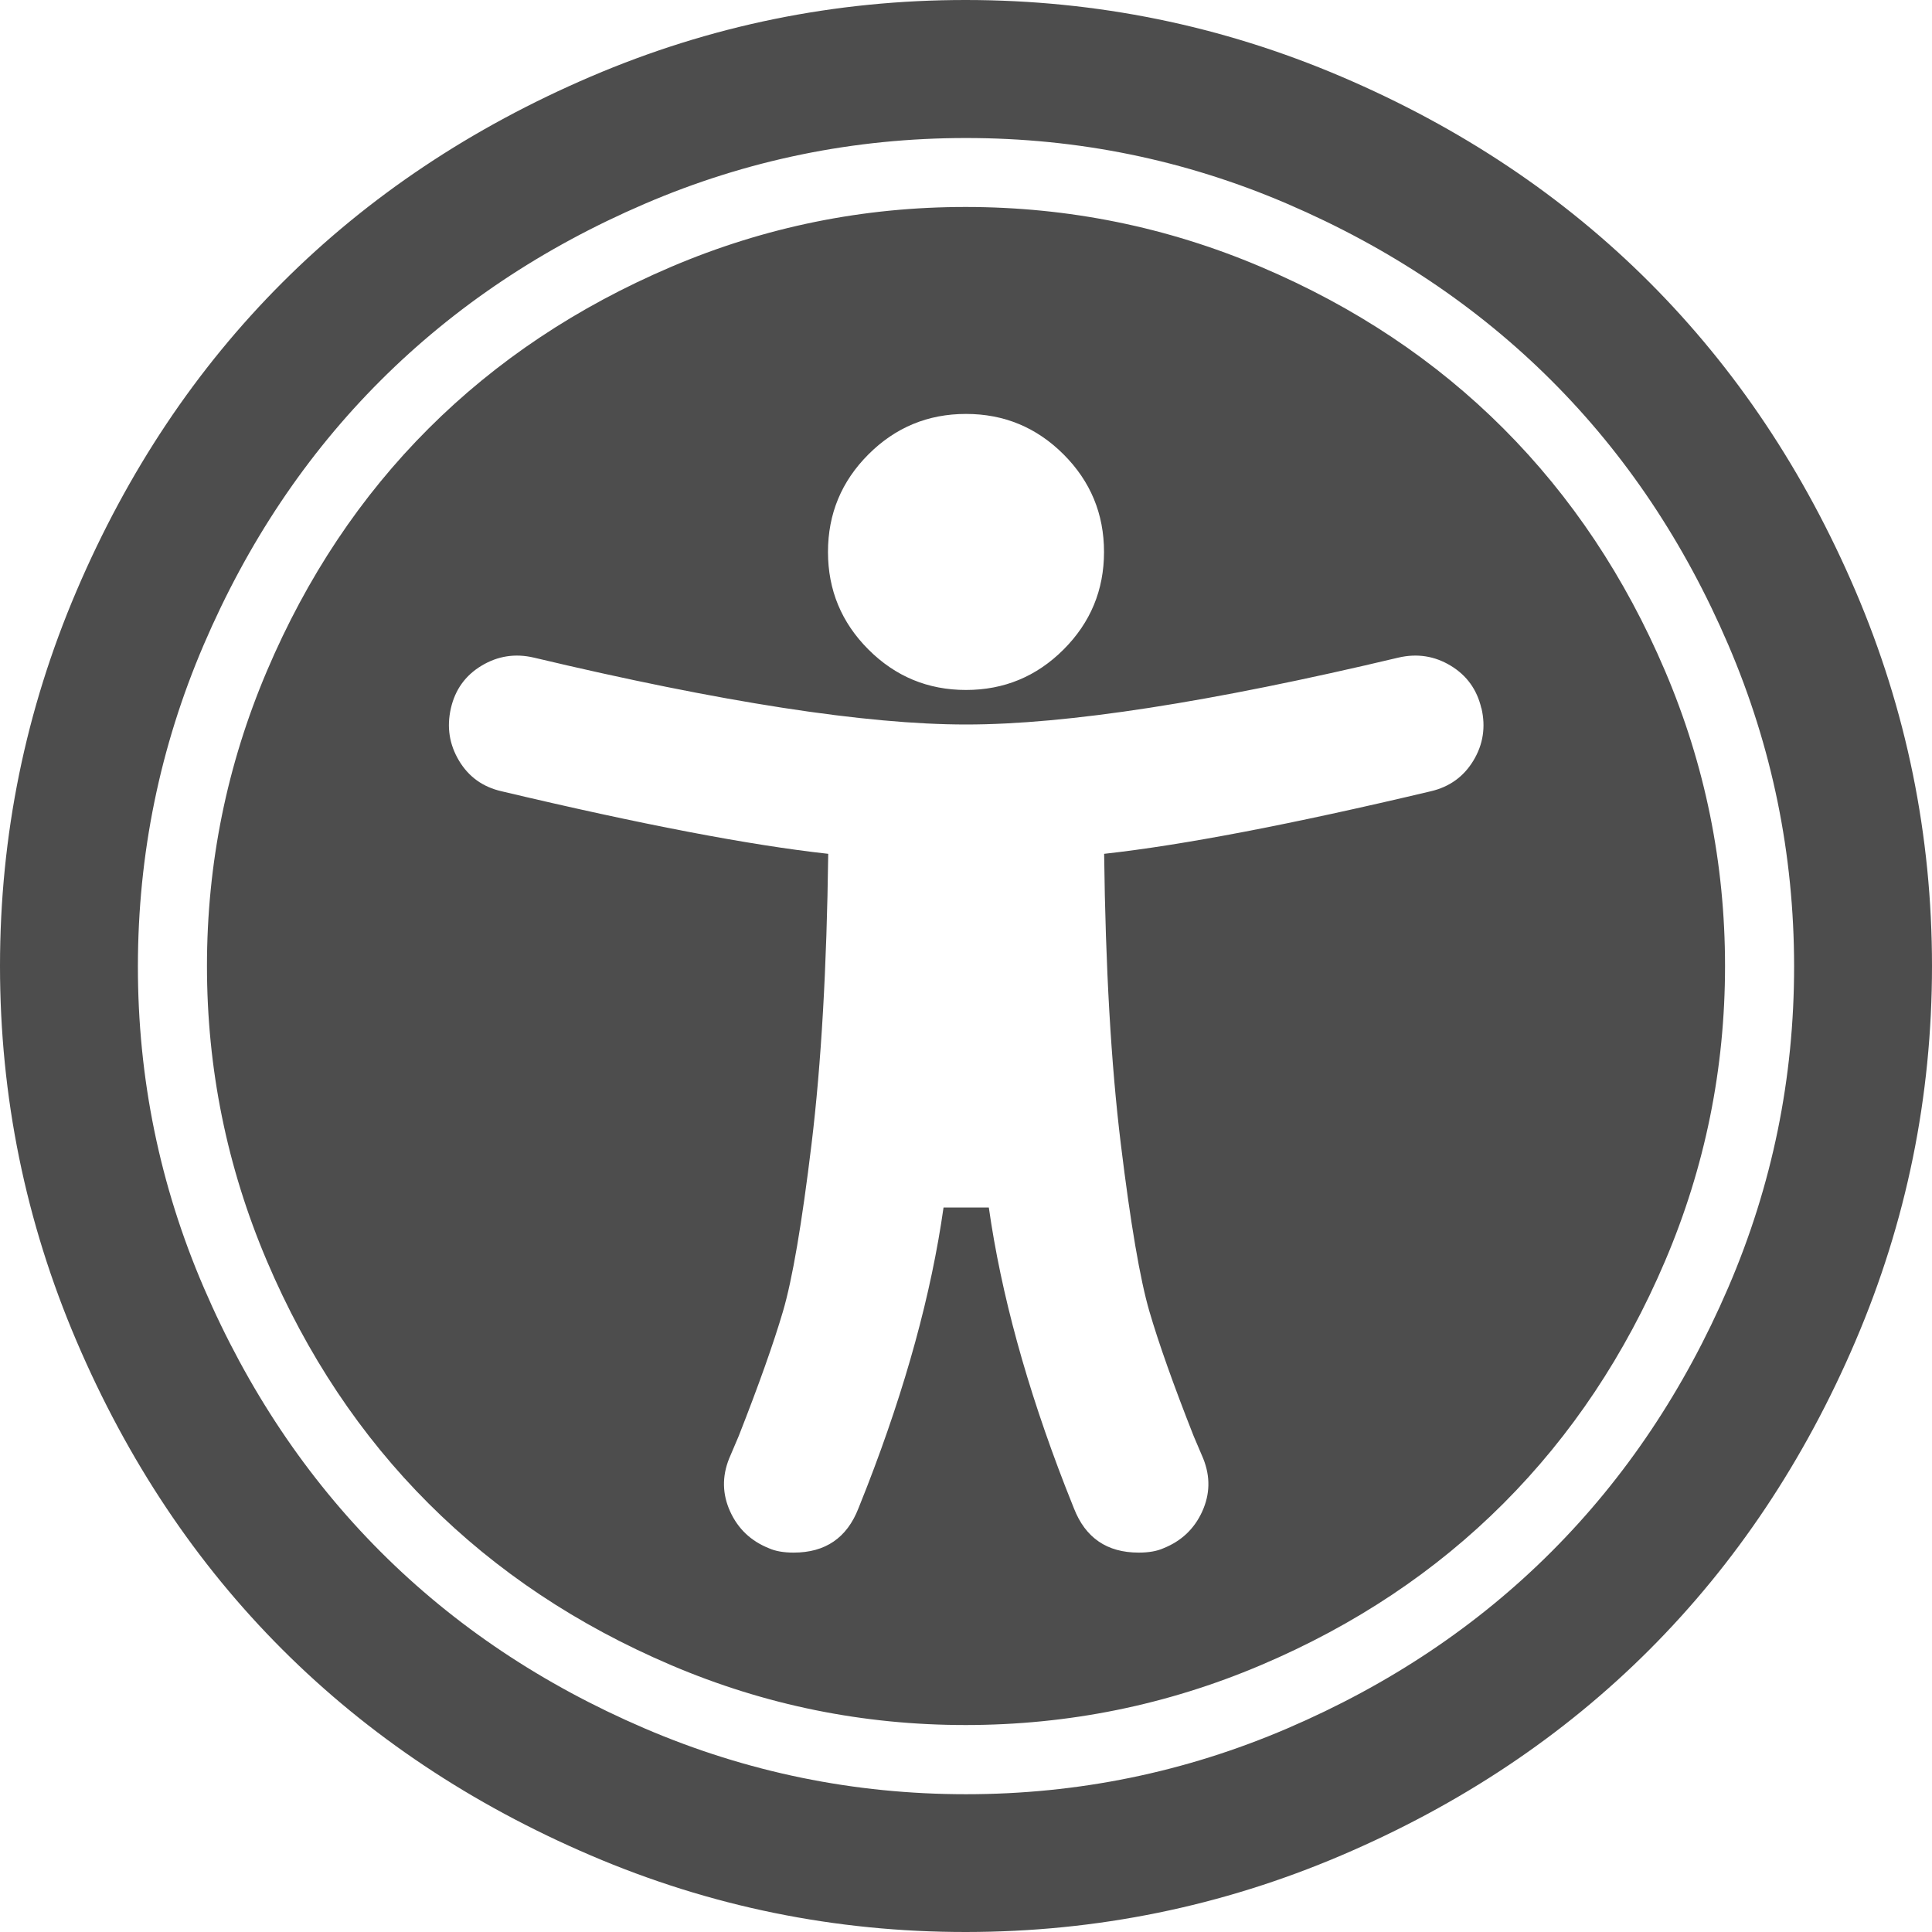 <?xml version="1.0" encoding="utf-8"?>
<!-- Generated by IcoMoon.io -->
<!DOCTYPE svg PUBLIC "-//W3C//DTD SVG 1.1//EN" "http://www.w3.org/Graphics/SVG/1.1/DTD/svg11.dtd">
<svg version="1.1" xmlns="http://www.w3.org/2000/svg" xmlns:xlink="http://www.w3.org/1999/xlink" width="16" height="16" viewBox="0 0 16 16">
<path fill="#4d4d4d" d="M12.268 5.866q-0.054-0.232-0.254-0.353t-0.433-0.067q-2.33 0.554-3.58 0.554t-3.58-0.554q-0.232-0.054-0.433 0.067t-0.254 0.353 0.067 0.433 0.353 0.254q1.732 0.411 2.705 0.518-0.018 1.411-0.138 2.402t-0.237 1.388-0.366 1.031l-0.080 0.188q-0.089 0.223 0.009 0.438t0.321 0.304q0.080 0.036 0.205 0.036 0.393 0 0.536-0.366l0.071-0.179q0.482-1.241 0.634-2.313h0.375q0.152 1.071 0.634 2.313l0.071 0.179q0.143 0.366 0.536 0.366 0.125 0 0.205-0.036 0.223-0.089 0.321-0.304t0.009-0.438l-0.080-0.188q-0.25-0.634-0.366-1.031t-0.237-1.388-0.138-2.402q0.973-0.107 2.705-0.518 0.232-0.054 0.353-0.254t0.067-0.433zM9.143 4.571q0-0.473-0.335-0.808t-0.808-0.335-0.808 0.335-0.335 0.808 0.335 0.808 0.808 0.335 0.808-0.335 0.335-0.808zM14.286 8q0 1.277-0.496 2.442t-1.339 2.009-2.009 1.339-2.442 0.496-2.442-0.496-2.009-1.339-1.339-2.009-0.496-2.442 0.496-2.442 1.339-2.009 2.009-1.339 2.442-0.496 2.442 0.496 2.009 1.339 1.339 2.009 0.496 2.442zM8 1.143q-1.393 0-2.661 0.545t-2.188 1.464-1.464 2.188-0.545 2.661 0.545 2.661 1.464 2.188 2.188 1.464 2.661 0.545 2.661-0.545 2.188-1.464 1.464-2.188 0.545-2.661-0.545-2.661-1.464-2.188-2.188-1.464-2.661-0.545zM16 8q0 1.625-0.634 3.107t-1.705 2.554-2.554 1.705-3.107 0.634-3.107-0.634-2.554-1.705-1.705-2.554-0.634-3.107 0.634-3.107 1.705-2.554 2.554-1.705 3.107-0.634 3.107 0.634 2.554 1.705 1.705 2.554 0.634 3.107z"></path>
</svg>
